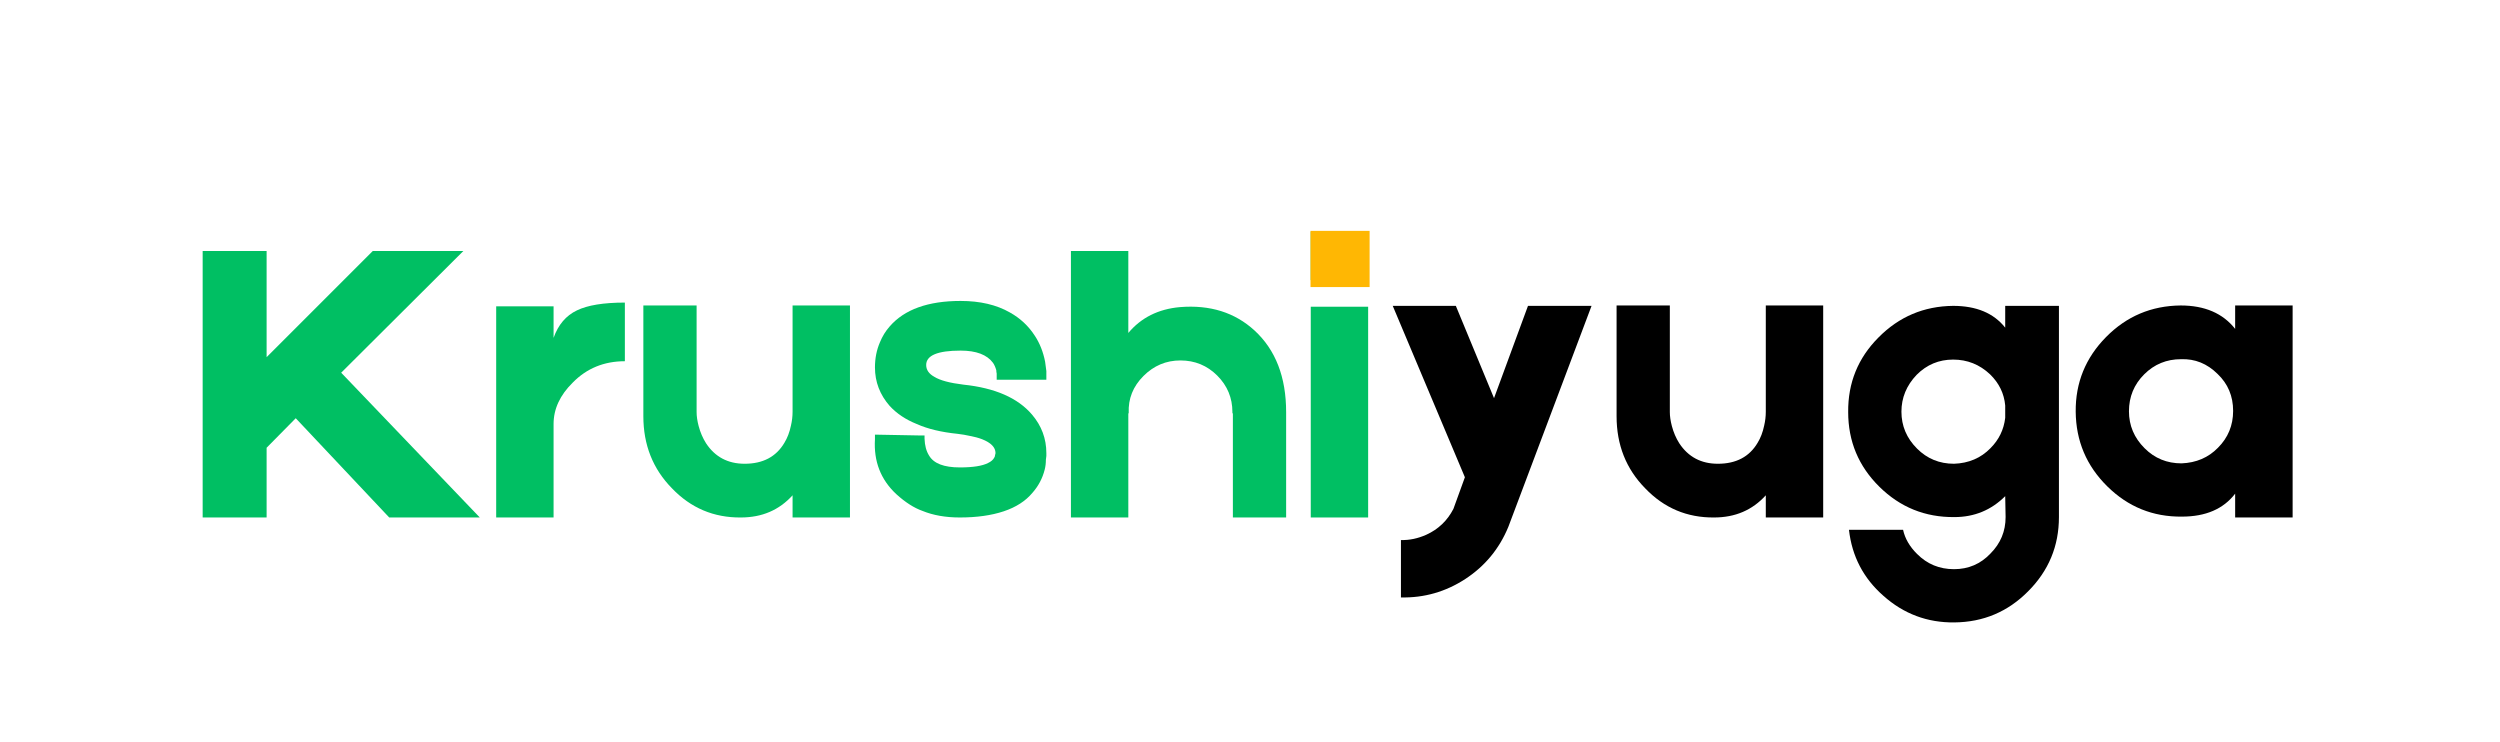 <svg xmlns="http://www.w3.org/2000/svg" xmlns:xlink="http://www.w3.org/1999/xlink" width="667" zoomAndPan="magnify" viewBox="0 0 500.25 148.5" height="198" preserveAspectRatio="xMidYMid meet" version="1.0"><defs><g/><clipPath id="f6dd2ab2ac"><path d="M 0.062 0.57 L 425.109 0.57 L 425.109 107.012 L 0.062 107.012 Z M 0.062 0.57 " clip-rule="nonzero"/></clipPath><clipPath id="dc0d8a3c33"><rect x="0" width="426" y="0" height="108"/></clipPath><clipPath id="8ba507ba9d"><path d="M 225.234 26.191 L 237.07 26.191 L 237.07 37.445 L 225.234 37.445 Z M 225.234 26.191 " clip-rule="nonzero"/></clipPath><clipPath id="341d3baa04"><path d="M 0.234 0.191 L 12.07 0.191 L 12.07 11.445 L 0.234 11.445 Z M 0.234 0.191 " clip-rule="nonzero"/></clipPath><clipPath id="1691f79f47"><rect x="0" width="13" y="0" height="12"/></clipPath><clipPath id="d33da06bf0"><rect x="0" width="426" y="0" height="108"/></clipPath></defs><g transform="matrix(1, 0, 0, 1, 37, 20)"><g clip-path="url(#d33da06bf0)"><g clip-path="url(#f6dd2ab2ac)"><g><g clip-path="url(#dc0d8a3c33)"><g fill="#00bf63" fill-opacity="1"><g transform="translate(1.083, 83.547)"><g><path d="M 39.797 0 L 21.094 -19.859 L 15.266 -13.953 L 15.266 0 L 2.469 0 L 2.469 -53.328 L 15.266 -53.328 L 15.266 -32.078 L 36.516 -53.328 L 54.641 -53.328 L 30.188 -28.969 L 57.922 0 Z M 39.797 0 "/></g></g></g><g fill="#00bf63" fill-opacity="1"><g transform="translate(59.817, 83.547)"><g><path d="M 13.953 -35.938 C 14.879 -38.562 16.438 -40.395 18.625 -41.438 C 20.758 -42.477 23.957 -43 28.219 -43 L 28.219 -31.266 C 24.062 -31.266 20.586 -29.844 17.797 -27 C 15.234 -24.477 13.953 -21.711 13.953 -18.703 L 13.953 0 L 2.469 0 L 2.469 -42.25 L 13.953 -42.25 Z M 13.953 -35.938 "/></g></g></g><g fill="#00bf63" fill-opacity="1"><g transform="translate(89.266, 83.547)"><g><path d="M 2.469 -42.422 L 13.125 -42.422 L 13.125 -21.094 C 13.125 -20.27 13.258 -19.336 13.531 -18.297 C 13.863 -17.035 14.359 -15.883 15.016 -14.844 C 16.816 -12.113 19.391 -10.75 22.734 -10.75 C 26.391 -10.75 29.039 -12.145 30.688 -14.938 C 31.289 -15.914 31.727 -17.062 32 -18.375 C 32.219 -19.301 32.328 -20.234 32.328 -21.172 L 32.328 -42.422 L 43.812 -42.422 L 43.812 0 L 32.328 0 L 32.328 -4.438 C 29.648 -1.477 26.203 0 21.984 0 C 16.566 0.051 11.973 -1.891 8.203 -5.828 C 4.379 -9.711 2.469 -14.523 2.469 -20.266 Z M 2.469 -42.422 "/></g></g></g><g fill="#00bf63" fill-opacity="1"><g transform="translate(135.532, 83.547)"><g><path d="M 19.531 0 C 16.688 0 14.195 -0.438 12.062 -1.312 C 10.363 -1.914 8.613 -3.035 6.812 -4.672 C 3.695 -7.578 2.273 -11.242 2.547 -15.672 L 2.547 -16.578 L 11.734 -16.406 L 12.469 -16.406 L 12.469 -15.75 C 12.52 -14.383 12.82 -13.266 13.375 -12.391 C 14.301 -10.805 16.352 -10.016 19.531 -10.016 C 22.156 -10.016 24.039 -10.312 25.188 -10.906 C 25.789 -11.188 26.203 -11.547 26.422 -11.984 C 26.523 -12.141 26.578 -12.301 26.578 -12.469 L 26.672 -12.875 C 26.672 -14.031 25.766 -14.961 23.953 -15.672 C 23.242 -15.941 22.426 -16.16 21.5 -16.328 C 20.789 -16.492 19.992 -16.629 19.109 -16.734 C 15.828 -17.066 13.094 -17.723 10.906 -18.703 C 8.719 -19.578 6.914 -20.781 5.5 -22.312 C 3.531 -24.562 2.547 -27.133 2.547 -30.031 C 2.547 -31.832 2.875 -33.5 3.531 -35.031 C 4.02 -36.238 4.676 -37.305 5.5 -38.234 C 8.445 -41.629 13.176 -43.328 19.688 -43.328 C 23.57 -43.328 26.852 -42.562 29.531 -41.031 C 31.613 -39.875 33.285 -38.312 34.547 -36.344 C 35.523 -34.863 36.207 -33.141 36.594 -31.172 C 36.695 -30.516 36.781 -29.891 36.844 -29.297 L 36.844 -27.562 L 26.906 -27.562 L 26.906 -28.797 C 26.852 -29.016 26.828 -29.234 26.828 -29.453 C 26.66 -30.055 26.441 -30.551 26.172 -30.938 C 24.973 -32.57 22.812 -33.391 19.688 -33.391 C 15.094 -33.391 12.797 -32.43 12.797 -30.516 C 12.797 -29.535 13.344 -28.742 14.438 -28.141 C 15.582 -27.43 17.523 -26.91 20.266 -26.578 C 26.555 -25.922 31.125 -23.926 33.969 -20.594 C 35.883 -18.352 36.844 -15.781 36.844 -12.875 L 36.844 -12.312 L 36.75 -11.562 C 36.75 -10.852 36.672 -10.195 36.516 -9.594 C 36.078 -7.844 35.254 -6.285 34.047 -4.922 C 32.68 -3.285 30.77 -2.055 28.312 -1.234 C 25.844 -0.41 22.914 0 19.531 0 Z M 19.531 0 "/></g></g></g><g fill="#00bf63" fill-opacity="1"><g transform="translate(174.824, 83.547)"><g><path d="M 45.531 0 L 34.875 0 L 34.875 -20.844 L 34.781 -20.844 L 34.781 -21.094 C 34.781 -23.938 33.77 -26.367 31.75 -28.391 C 29.727 -30.41 27.27 -31.422 24.375 -31.422 C 21.52 -31.422 19.055 -30.383 16.984 -28.312 C 14.898 -26.227 13.914 -23.766 14.031 -20.922 L 14.031 -20.844 L 13.953 -20.844 L 13.953 0 L 2.469 0 L 2.469 -53.328 L 13.953 -53.328 L 13.953 -36.922 C 16.516 -39.984 19.957 -41.707 24.281 -42.094 C 30.301 -42.582 35.281 -41.02 39.219 -37.406 C 43.426 -33.531 45.531 -28.094 45.531 -21.094 Z M 45.531 0 "/></g></g></g><g fill="#00bf63" fill-opacity="1"><g transform="translate(222.813, 83.547)"><g><path d="M 13.859 -57.188 L 13.859 -47.5 L 2.469 -47.5 L 2.469 -57.188 Z M 13.953 -42.172 L 13.953 0 L 2.469 0 L 2.469 -42.172 Z M 13.953 -42.172 "/></g></g></g><g fill="#000000" fill-opacity="1"><g transform="translate(239.219, 83.547)"><g><path d="M 42.25 -42.344 L 25.594 1.891 C 23.789 6.266 20.922 9.738 16.984 12.312 C 13.047 14.875 8.754 16.102 4.109 16 L 4.109 4.516 C 5.797 4.566 7.488 4.211 9.188 3.453 C 11.594 2.359 13.398 0.633 14.609 -1.719 L 16.906 -8.047 L 2.469 -42.344 L 15.094 -42.344 L 22.734 -23.875 L 29.531 -42.344 Z M 42.25 -42.344 "/></g></g></g><g fill="#000000" fill-opacity="1"><g transform="translate(284.008, 83.547)"><g><path d="M 2.469 -42.422 L 13.125 -42.422 L 13.125 -21.094 C 13.125 -20.27 13.258 -19.336 13.531 -18.297 C 13.863 -17.035 14.359 -15.883 15.016 -14.844 C 16.816 -12.113 19.391 -10.75 22.734 -10.75 C 26.391 -10.75 29.039 -12.145 30.688 -14.938 C 31.289 -15.914 31.727 -17.062 32 -18.375 C 32.219 -19.301 32.328 -20.234 32.328 -21.172 L 32.328 -42.422 L 43.812 -42.422 L 43.812 0 L 32.328 0 L 32.328 -4.438 C 29.648 -1.477 26.203 0 21.984 0 C 16.566 0.051 11.973 -1.891 8.203 -5.828 C 4.379 -9.711 2.469 -14.523 2.469 -20.266 Z M 2.469 -42.422 "/></g></g></g><g fill="#000000" fill-opacity="1"><g transform="translate(330.274, 83.547)"><g><path d="M 33.969 -42.344 L 44.719 -42.344 L 44.719 -0.078 C 44.719 5.711 42.664 10.66 38.562 14.766 C 34.508 18.867 29.586 20.945 23.797 21 C 18.379 21.062 13.645 19.285 9.594 15.672 C 5.602 12.172 3.305 7.77 2.703 2.469 L 13.531 2.469 C 13.914 4.219 14.848 5.828 16.328 7.297 C 18.348 9.328 20.812 10.344 23.719 10.344 C 26.613 10.344 29.047 9.301 31.016 7.219 C 33.035 5.195 34.047 2.766 34.047 -0.078 L 33.969 -4.266 C 31.176 -1.473 27.785 -0.078 23.797 -0.078 C 17.941 -0.023 12.938 -2.051 8.781 -6.156 C 4.625 -10.258 2.547 -15.238 2.547 -21.094 C 2.492 -26.938 4.516 -31.91 8.609 -36.016 C 12.711 -40.172 17.691 -42.281 23.547 -42.344 C 28.191 -42.344 31.664 -40.891 33.969 -37.984 Z M 33.969 -22.406 C 33.75 -24.812 32.738 -26.891 30.938 -28.641 C 28.852 -30.609 26.391 -31.594 23.547 -31.594 C 20.703 -31.594 18.27 -30.578 16.25 -28.547 C 14.219 -26.422 13.203 -23.961 13.203 -21.172 C 13.203 -18.328 14.242 -15.863 16.328 -13.781 C 18.348 -11.758 20.812 -10.75 23.719 -10.75 C 26.664 -10.852 29.098 -11.891 31.016 -13.859 C 32.711 -15.555 33.695 -17.582 33.969 -19.938 Z M 33.969 -22.406 "/></g></g></g><g fill="#000000" fill-opacity="1"><g transform="translate(377.442, 83.547)"><g><path d="M 32.812 -42.422 L 44.312 -42.422 L 44.312 0 L 32.812 0 L 32.812 -4.766 C 30.469 -1.703 26.914 -0.172 22.156 -0.172 C 16.352 -0.109 11.375 -2.129 7.219 -6.234 C 3.062 -10.336 0.957 -15.316 0.906 -21.172 C 0.852 -26.961 2.875 -31.938 6.969 -36.094 C 11.07 -40.258 16.051 -42.367 21.906 -42.422 C 26.719 -42.422 30.352 -40.859 32.812 -37.734 Z M 29.375 -13.953 C 31.395 -15.973 32.406 -18.43 32.406 -21.328 C 32.406 -24.285 31.367 -26.75 29.297 -28.719 C 27.211 -30.789 24.773 -31.773 21.984 -31.672 C 19.086 -31.672 16.629 -30.66 14.609 -28.641 C 12.578 -26.609 11.562 -24.145 11.562 -21.25 C 11.562 -18.406 12.602 -15.941 14.688 -13.859 C 16.707 -11.836 19.172 -10.828 22.078 -10.828 C 25.023 -10.941 27.457 -11.984 29.375 -13.953 Z M 29.375 -13.953 "/></g></g></g></g></g></g><g clip-path="url(#8ba507ba9d)"><g transform="matrix(1, 0, 0, 1, 225, 26)"><g clip-path="url(#1691f79f47)"><g clip-path="url(#341d3baa04)"><path fill="#ffb703" d="M 0.234 0.191 L 12.059 0.191 L 12.059 11.445 L 0.234 11.445 Z M 0.234 0.191 " fill-opacity="1" fill-rule="nonzero"/></g></g></g></g></g></g></svg>